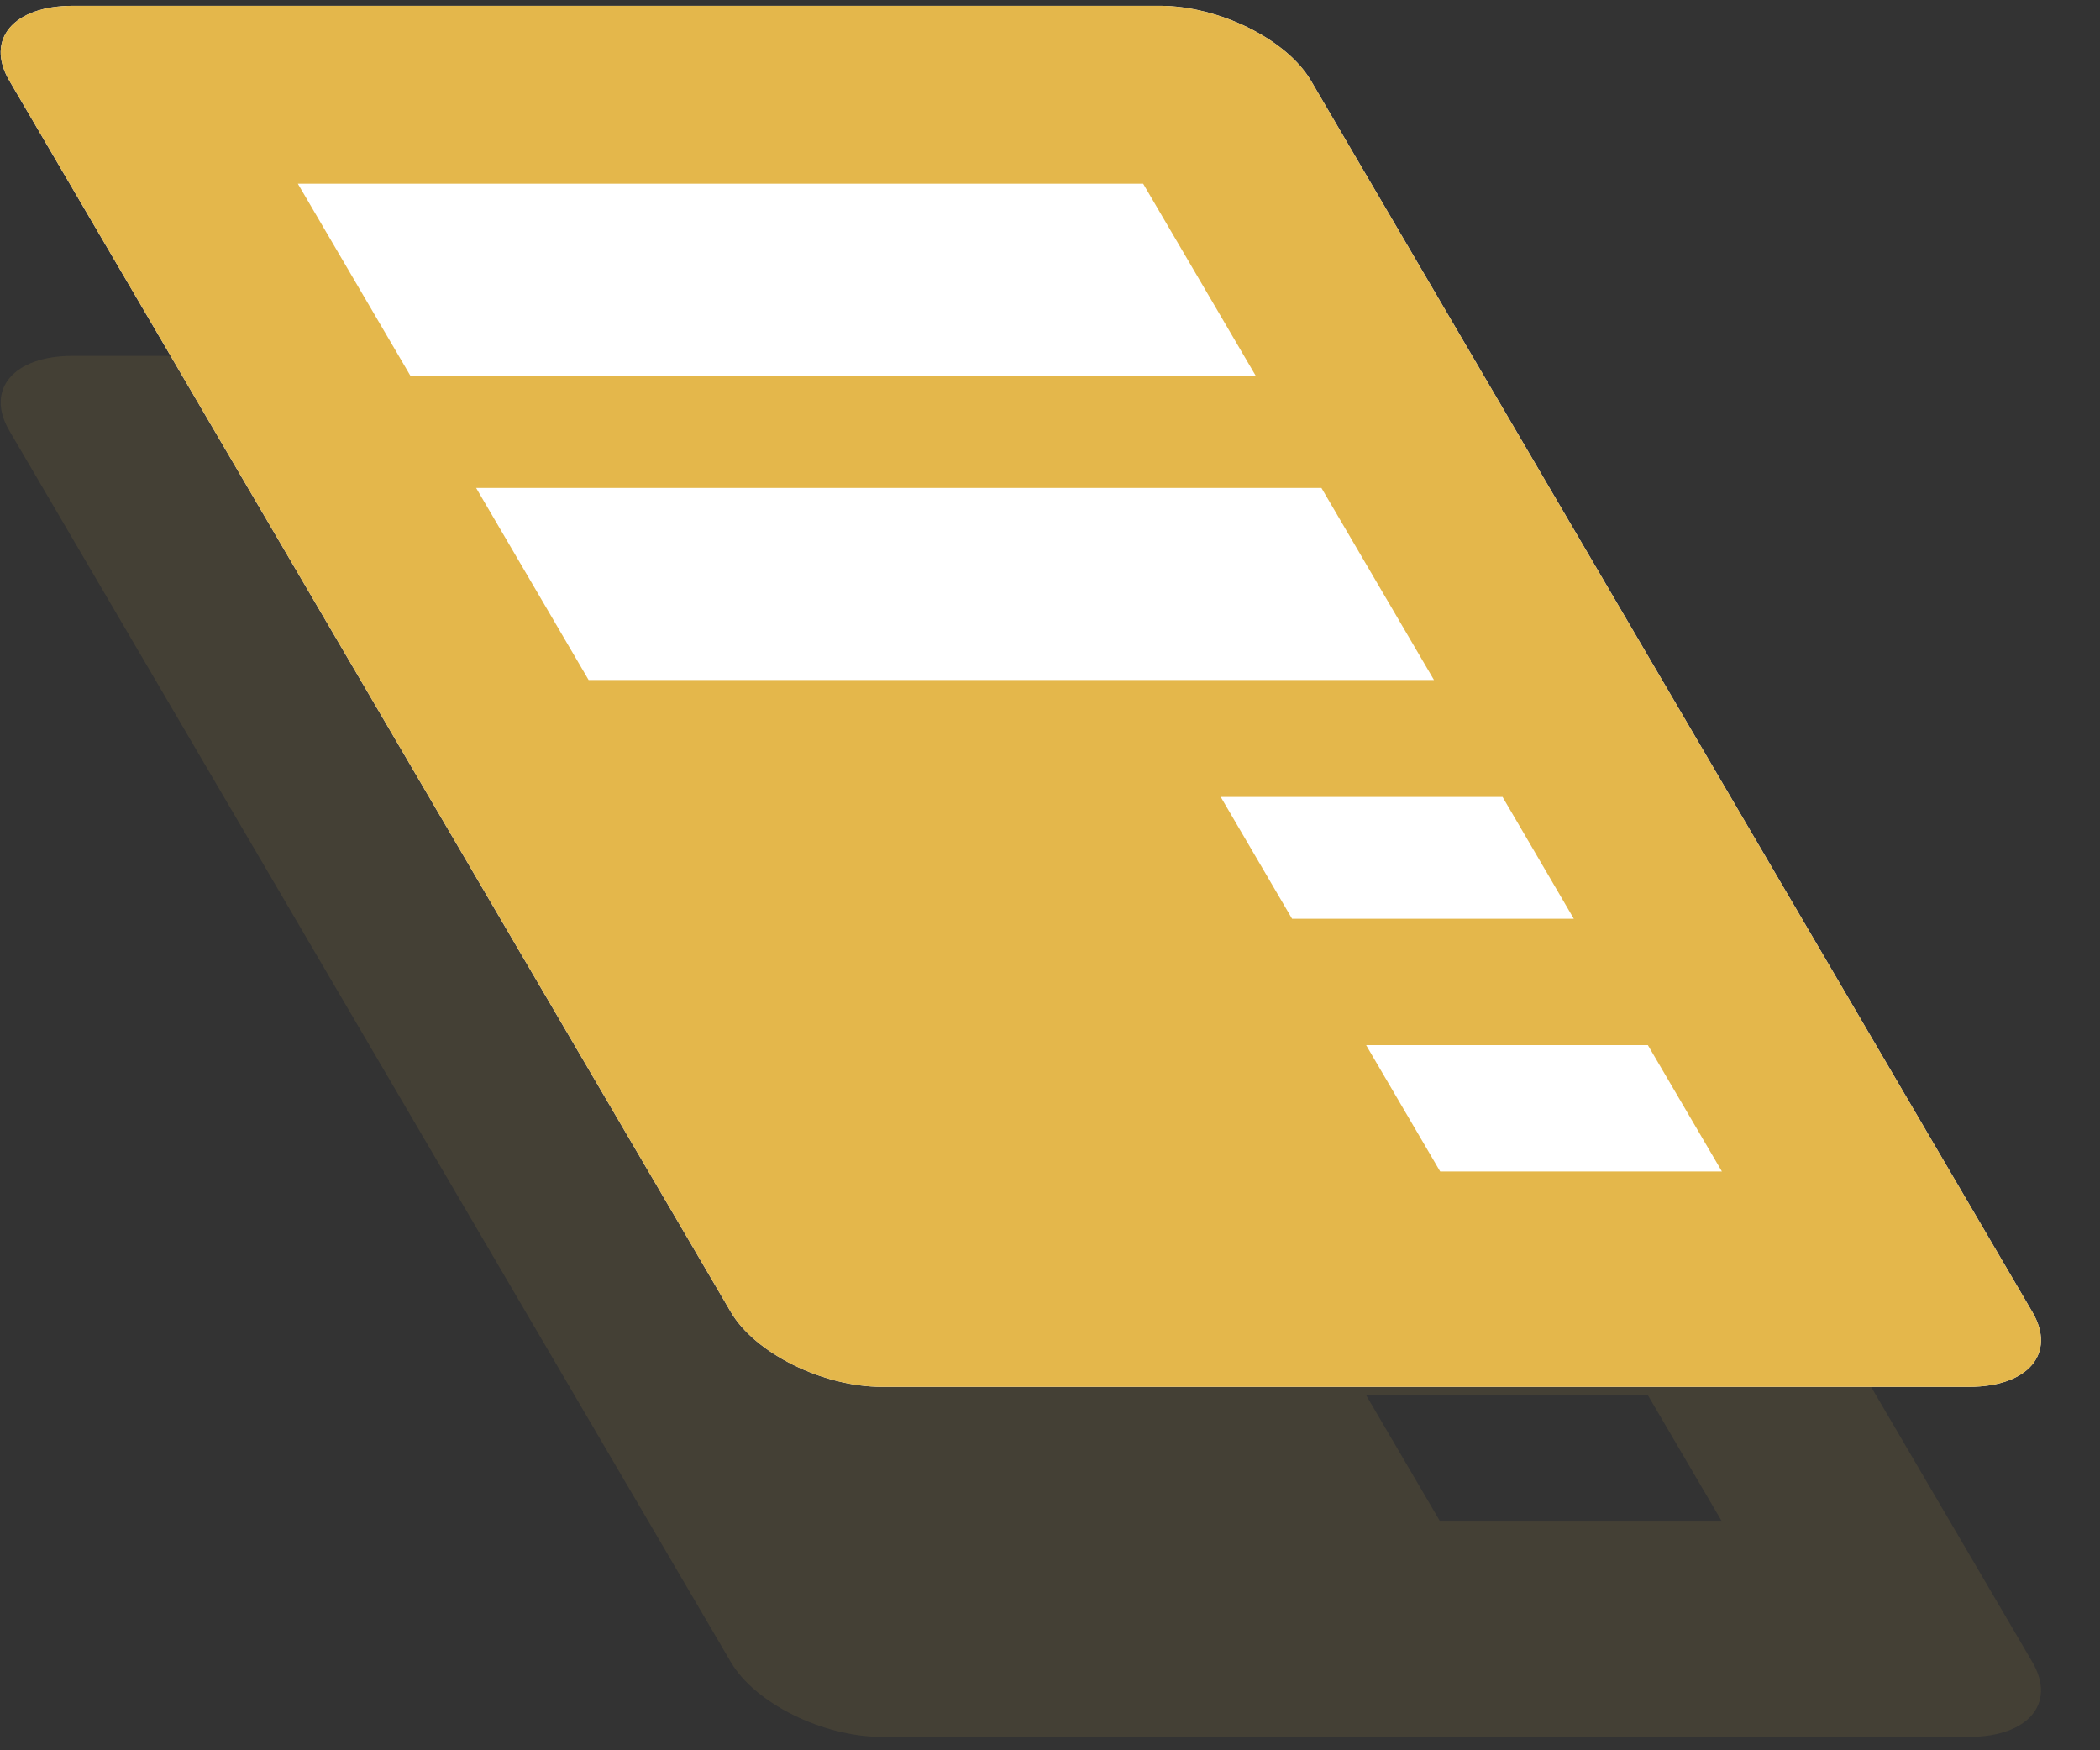 <svg xmlns="http://www.w3.org/2000/svg" width="30" height="25" viewBox="0 0 30 25">
    <rect x="0" y="0" width="30" height="25" fill="#333333" stroke="none"/>
    <g fill="none" fill-rule="evenodd">
        <path fill="#E4B74B" d="M18.728 6.153c-.346-.591-1.314-1.07-2.16-1.07H1.04c-.847 0-1.253.479-.906 1.07L10.44 23.739c.346.591 1.314 1.07 2.16 1.07h15.527c.847 0 1.253-.479.906-1.07L18.728 6.153zm5.871 15.58h-4.025l-1.058-1.805h4.025l1.058 1.805zm-2.116-3.61h-4.025l-1.019-1.74h4.026l1.018 1.74zm-1.998-3.41H8.409L6.802 11.97h12.076l1.607 2.742zm-2.547-4.347H5.862L4.255 7.624h12.076l1.607 2.742z" opacity=".1"/>
        <path fill="#FFF" d="M18.728 1.153c-.346-.591-1.314-1.07-2.16-1.07H1.04c-.847 0-1.253.479-.906 1.07L10.44 18.739c.346.591 1.314 1.07 2.16 1.07h15.527c.847 0 1.253-.479.906-1.07L18.728 1.153z"/>
        <path fill="#E4B74B" d="M18.728 1.153c-.346-.591-1.314-1.07-2.16-1.07H1.04c-.847 0-1.253.479-.906 1.07L10.44 18.739c.346.591 1.314 1.07 2.16 1.07h15.527c.847 0 1.253-.479.906-1.07L18.728 1.153zm5.871 15.58h-4.025l-1.058-1.805h4.025l1.058 1.805zm-2.116-3.61h-4.025l-1.019-1.74h4.026l1.018 1.74zm-1.998-3.41H8.409L6.802 6.97h12.076l1.607 2.742zm-2.547-4.347H5.862L4.255 2.624h12.076l1.607 2.742z"/>
    </g>
</svg>
